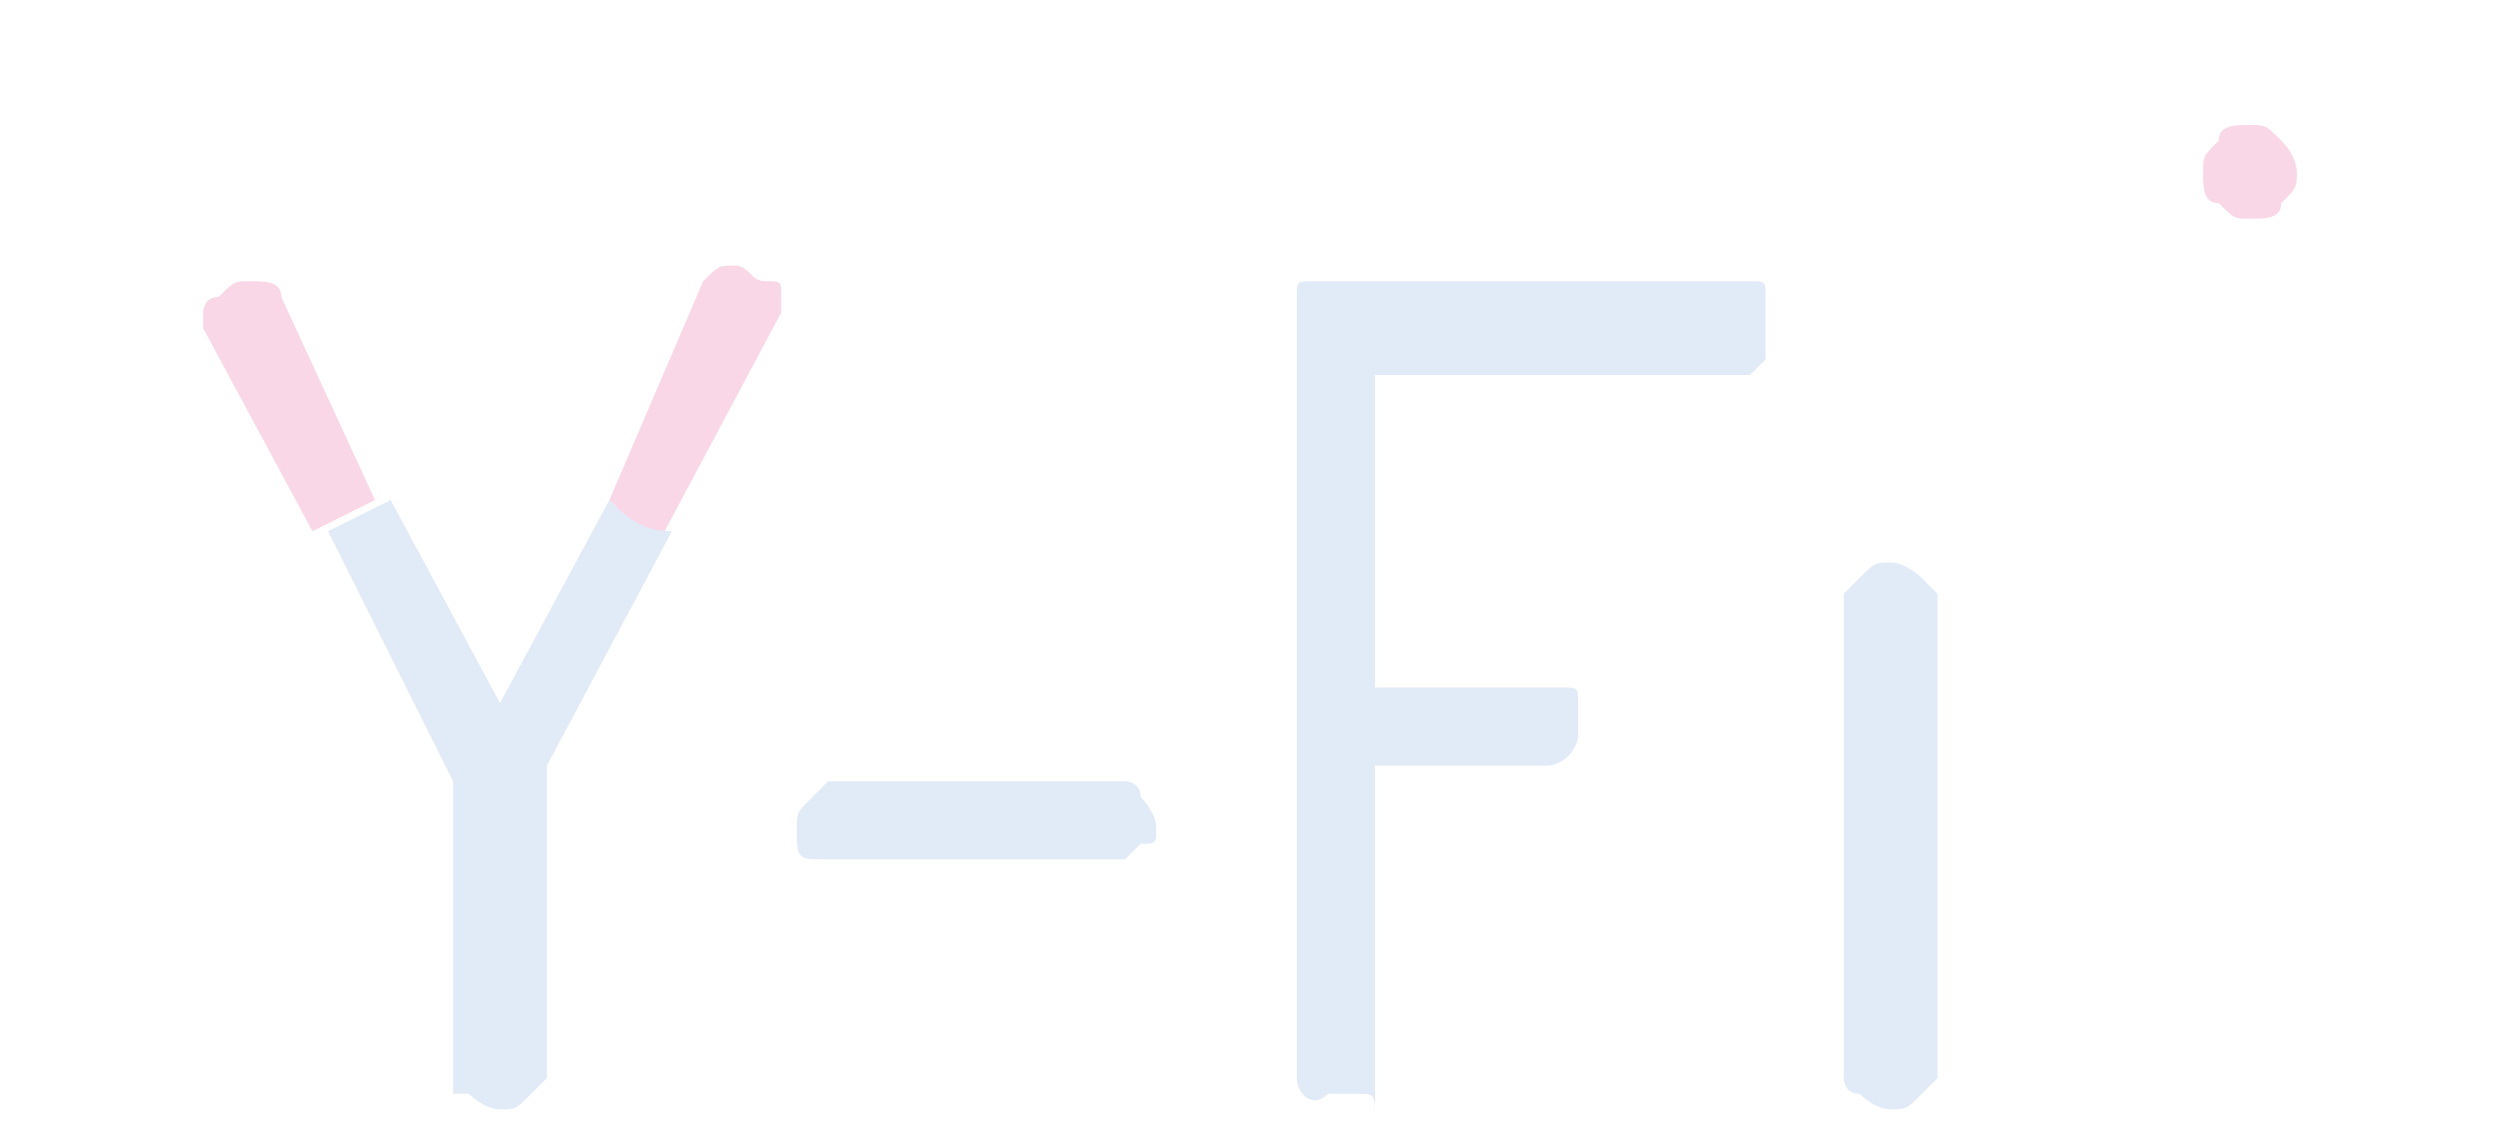 <?xml version="1.0" encoding="utf-8"?>
<!-- Generator: Adobe Illustrator 19.0.0, SVG Export Plug-In . SVG Version: 6.00 Build 0)  -->
<svg version="1.1" id="Layer_1" xmlns="http://www.w3.org/2000/svg" xmlns:xlink="http://www.w3.org/1999/xlink" x="0px" y="0px"
	 viewBox="0 0 16 7.3" style="enable-background:new 0 0 16 7.3;" xml:space="preserve">
<style type="text/css">
	.st0{fill:#FAD7E6;}
	.st1{fill:#E1EAF7;}
</style>
<g id="XMLID_42_">
	<path id="XMLID_55_" class="st0" d="M1.8,1.9c0-0.1-0.1-0.1-0.2-0.1c-0.1,0-0.1,0-0.2,0.1c-0.1,0-0.1,0.1-0.1,0.1c0,0,0,0.1,0,0.1
		l0.7,1.3l0.4-0.2L1.8,1.9z"/>
	<path id="XMLID_52_" class="st0" d="M5,2C5,2,5,2,5,1.9c0-0.1,0-0.1-0.1-0.1c-0.1,0-0.1-0.1-0.2-0.1c-0.1,0-0.1,0-0.2,0.1L3.9,3.2
		C4,3.3,4.1,3.4,4.2,3.5L5,2z"/>
	<path id="XMLID_53_" class="st1" d="M3.9,3.2L3.2,4.5L2.5,3.2L2.1,3.4L2.9,5c0,0,0,0,0,0.1v1.9C2.9,7,3,7,3,7c0,0,0.1,0.1,0.2,0.1
		c0.1,0,0.1,0,0.2-0.1c0,0,0.1-0.1,0.1-0.1V5c0,0,0,0,0-0.1l0.8-1.5C4.1,3.4,4,3.3,3.9,3.2z"/>
	<path id="XMLID_45_" class="st1" d="M5.1,5.3c0-0.1,0-0.1,0.1-0.2c0,0,0.1-0.1,0.1-0.1h1.9c0,0,0.1,0,0.1,0.1c0,0,0.1,0.1,0.1,0.2
		c0,0.1,0,0.1-0.1,0.1c0,0-0.1,0.1-0.1,0.1H5.3C5.1,5.5,5.1,5.5,5.1,5.3z"/>
	<path id="XMLID_47_" class="st1" d="M8.3,6.9v-5c0-0.1,0-0.1,0.1-0.1c0,0,0.1,0,0.2,0h2.6c0.1,0,0.1,0,0.1,0.1c0,0,0,0.1,0,0.2
		c0,0.1,0,0.1,0,0.2c0,0-0.1,0.1-0.1,0.1H8.8v2H10c0.1,0,0.1,0,0.1,0.1c0,0,0,0.1,0,0.2c0,0.1-0.1,0.2-0.2,0.2H8.8v2.3
		C8.8,7,8.8,7,8.7,7c0,0-0.1,0-0.2,0C8.4,7.1,8.3,7,8.3,6.9z"/>
	<path id="XMLID_59_" class="st0" d="M14.6,0.9c-0.1-0.1-0.1-0.1-0.2-0.1c-0.1,0-0.2,0-0.2,0.1c-0.1,0.1-0.1,0.1-0.1,0.2
		c0,0.1,0,0.2,0.1,0.2c0.1,0.1,0.1,0.1,0.2,0.1c0.1,0,0.2,0,0.2-0.1c0.1-0.1,0.1-0.1,0.1-0.2C14.7,1.1,14.7,1,14.6,0.9z"/>
	<path id="XMLID_60_" class="st1" d="M12.3,3.7c0,0-0.1-0.1-0.2-0.1c-0.1,0-0.1,0-0.2,0.1c0,0-0.1,0.1-0.1,0.1v3.1
		c0,0,0,0.1,0.1,0.1c0,0,0.1,0.1,0.2,0.1c0.1,0,0.1,0,0.2-0.1c0,0,0.1-0.1,0.1-0.1V3.8C12.3,3.7,12.3,3.7,12.3,3.7z"/>
</g>
</svg>
